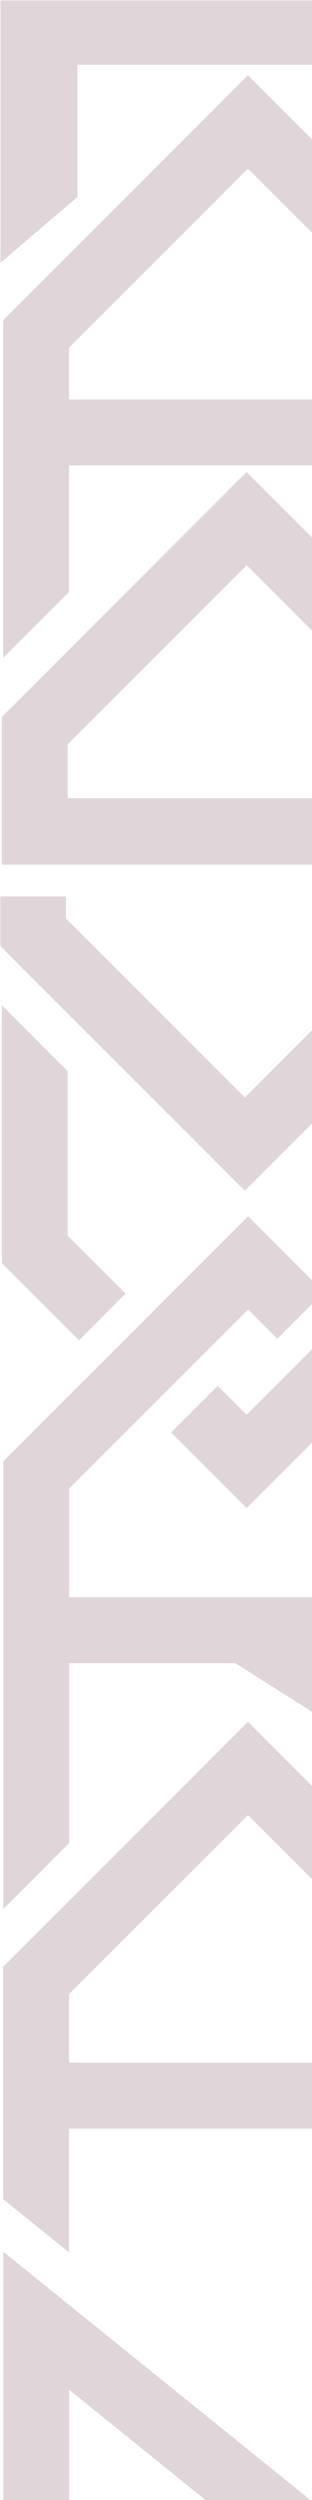 <svg width="119" height="952" viewBox="0 0 119 952" fill="none" xmlns="http://www.w3.org/2000/svg">
<g style="mix-blend-mode:soft-light" opacity="0.45">
<mask id="mask0_2107_5058" style="mask-type:luminance" maskUnits="userSpaceOnUse" x="0" y="0" width="191" height="1024">
<path d="M190.829 0H0V1024H190.829V0Z" fill="white"/>
</mask>
<g mask="url(#mask0_2107_5058)">
<path d="M94.574 28.682L1.186 121.998V250.558L26.322 225.432V177.237H162.828V226.465L187.953 251.572V121.998L94.574 28.682ZM162.828 152.112H26.322V132.4L94.574 64.19L162.828 132.4V152.112Z" fill="#BAA1A9"/>
<path d="M47.909 492.61L25.819 470.538V407.931L0.684 382.815V480.948L30.137 510.379L47.909 492.61Z" fill="#BAA1A9"/>
<path d="M186.758 360.145V303.938H25.819V283.449L94.072 215.258L162.325 283.449V291.831H187.46V273.057L94.072 179.731L0.684 273.057V329.254H161.632V349.734L93.379 417.925L25.136 349.734V341.352H3.05176e-05V360.145L93.379 453.442L186.758 360.145Z" fill="#BAA1A9"/>
<path d="M180.335 900.2L162.828 882.716V900.2V987.856L149.183 976.848L129.92 961.289L125.423 957.667L109.861 945.114L1.272 857.477V1024H135.035L109.899 998.874H26.407V910.051L136.534 998.931L167.61 1024H187.964V907.833L180.335 900.2Z" fill="#BAA1A9"/>
<path d="M94.574 655.673L1.186 748.99V837.423L26.322 857.704V810.572H162.828V862.227H164.336L187.953 885.826V748.971L94.574 655.654V655.673ZM162.828 785.465H26.322V759.381L94.574 691.19L162.828 759.381V785.465Z" fill="#BAA1A9"/>
<path d="M188.02 633.344H136.714L188.02 665.828V727.04L162.866 701.924V679.633L101.957 641.062L92.933 635.335L89.773 633.344H26.379V701.838L1.243 726.964V556.459L37.756 519.984L38.753 518.988L56.534 501.239L60.927 496.82L94.632 463.142L123.553 492.051L105.772 509.8L94.632 498.669L76.594 516.684V516.693L74.307 518.988L56.534 536.747L26.379 566.869V608.228H162.866V566.869L132.169 536.197L94.072 574.256L65.283 545.489L83.055 527.739L94.072 538.747L114.415 518.438L114.397 518.429L132.169 500.66L132.188 500.679L162.324 470.547V406.538L187.46 381.431V480.948L149.951 518.429L188.02 556.459V633.344Z" fill="#BAA1A9"/>
<path d="M149.942 518.429L187.46 480.948V381.431L162.315 406.538V470.538L132.179 500.67L132.169 500.66L114.388 518.429L114.406 518.438L94.072 538.747L83.046 527.739L65.273 545.489L94.072 574.256L132.169 536.197L149.942 518.429Z" fill="#BAA1A9"/>
<path d="M0.105 0V18.176V22.888V100.134L29.52 75.017V24.652H161.414V49.304H190.829V22.888V18.176V0H0.105Z" fill="#BAA1A9"/>
</g>
</g>
</svg>
